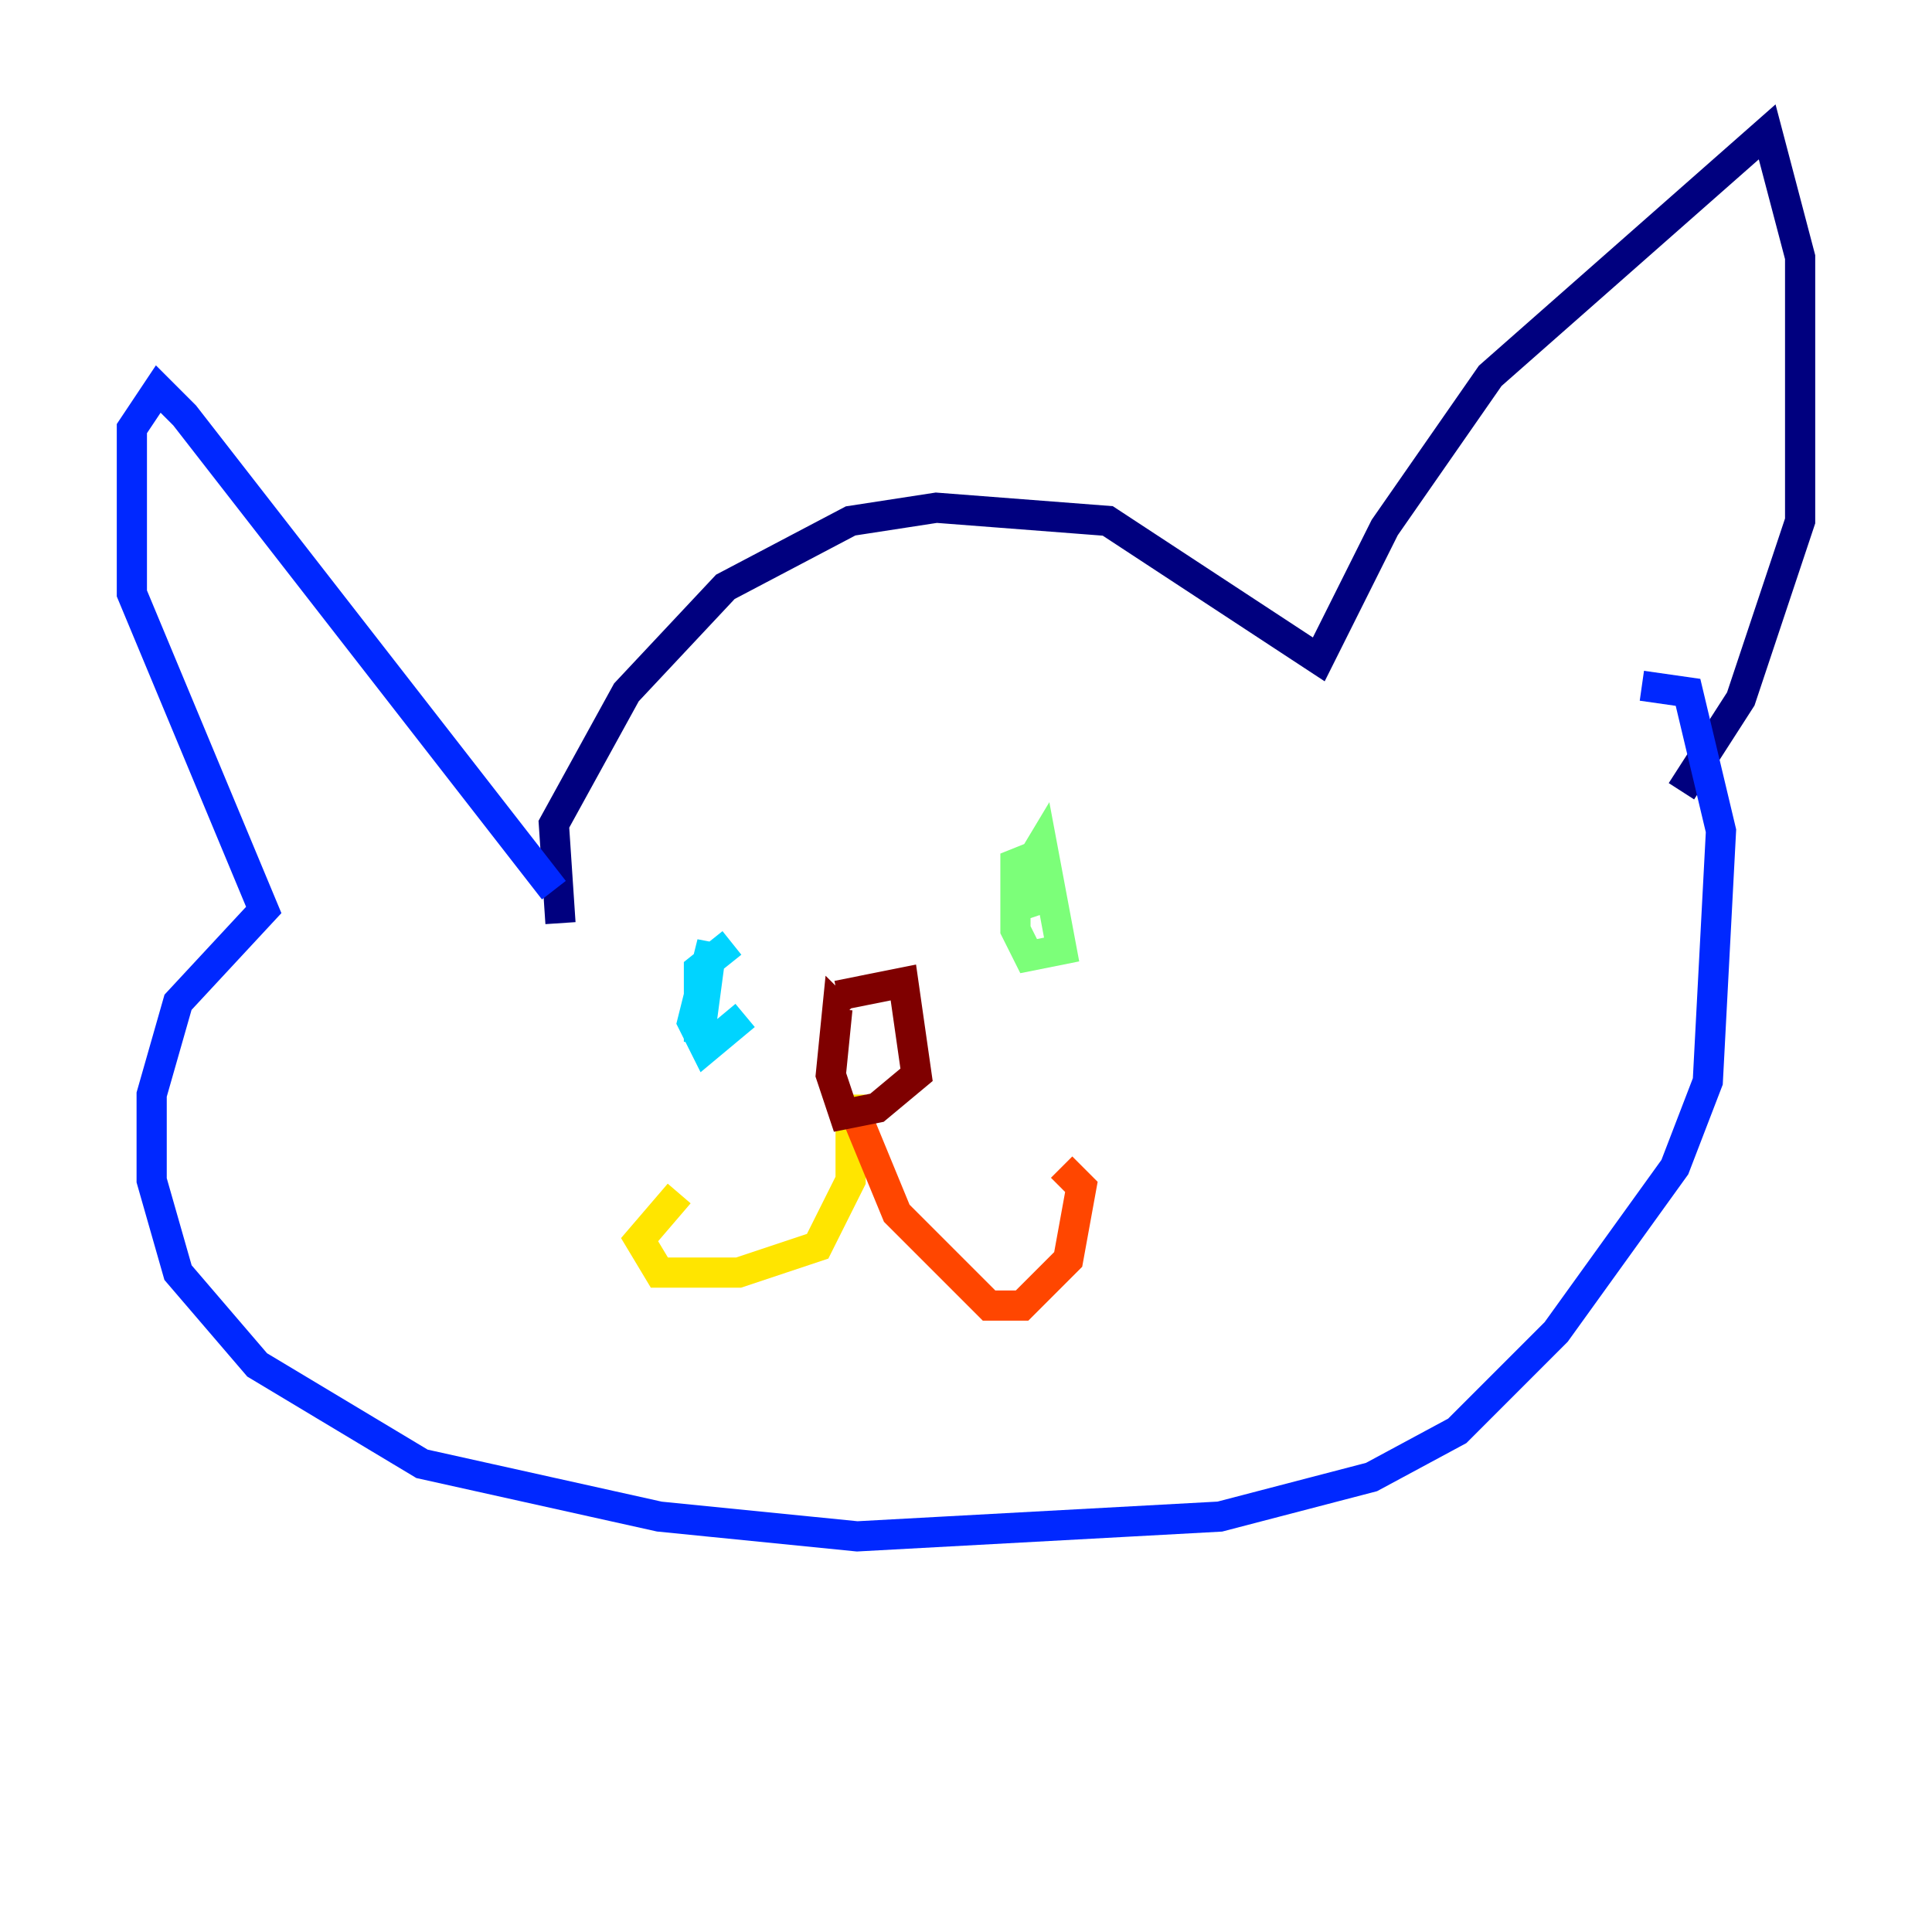<?xml version="1.0" encoding="utf-8" ?>
<svg baseProfile="tiny" height="128" version="1.2" viewBox="0,0,128,128" width="128" xmlns="http://www.w3.org/2000/svg" xmlns:ev="http://www.w3.org/2001/xml-events" xmlns:xlink="http://www.w3.org/1999/xlink"><defs /><polyline fill="none" points="37.133,61.16 36.696,54.608 41.502,45.87 48.055,38.88 56.355,34.512 62.034,33.638 73.392,34.512 87.372,43.686 91.741,34.949 98.73,24.901 117.079,8.737 119.263,17.038 119.263,34.512 115.331,46.307 111.399,52.423" stroke="#00007f" stroke-width="2" /><polyline fill="none" points="36.696,58.976 12.232,27.522 10.485,25.775 8.737,28.396 8.737,39.317 17.474,60.287 11.795,66.403 10.048,72.519 10.048,78.198 11.795,84.314 17.038,90.43 27.959,96.983 43.686,100.478 56.792,101.788 80.819,100.478 90.867,97.857 96.546,94.799 103.099,88.246 110.963,77.324 113.147,71.645 114.02,55.044 111.836,45.87 108.778,45.433" stroke="#0028ff" stroke-width="2" /><polyline fill="none" points="48.492,62.471 46.307,64.218 46.307,69.024 47.181,62.471 45.87,67.713 46.744,69.461 49.365,67.276" stroke="#00d4ff" stroke-width="2" /><polyline fill="none" points="69.461,56.355 67.276,57.229 67.276,61.597 68.15,63.345 70.335,62.908 69.024,55.918 67.713,58.102 68.587,60.724" stroke="#7cff79" stroke-width="2" /><polyline fill="none" points="56.355,72.519 56.355,78.198 54.171,82.567 48.928,84.314 43.686,84.314 42.375,82.13 44.997,79.072" stroke="#ffe500" stroke-width="2" /><polyline fill="none" points="56.355,72.956 59.413,80.382 65.529,86.498 67.713,86.498 70.771,83.44 71.645,78.635 70.335,77.324" stroke="#ff4600" stroke-width="2" /><polyline fill="none" points="55.481,65.966 59.85,65.092 60.724,71.208 58.102,73.392 55.918,73.829 55.044,71.208 55.481,66.84 55.918,67.276" stroke="#7f0000" stroke-width="2" /></svg>